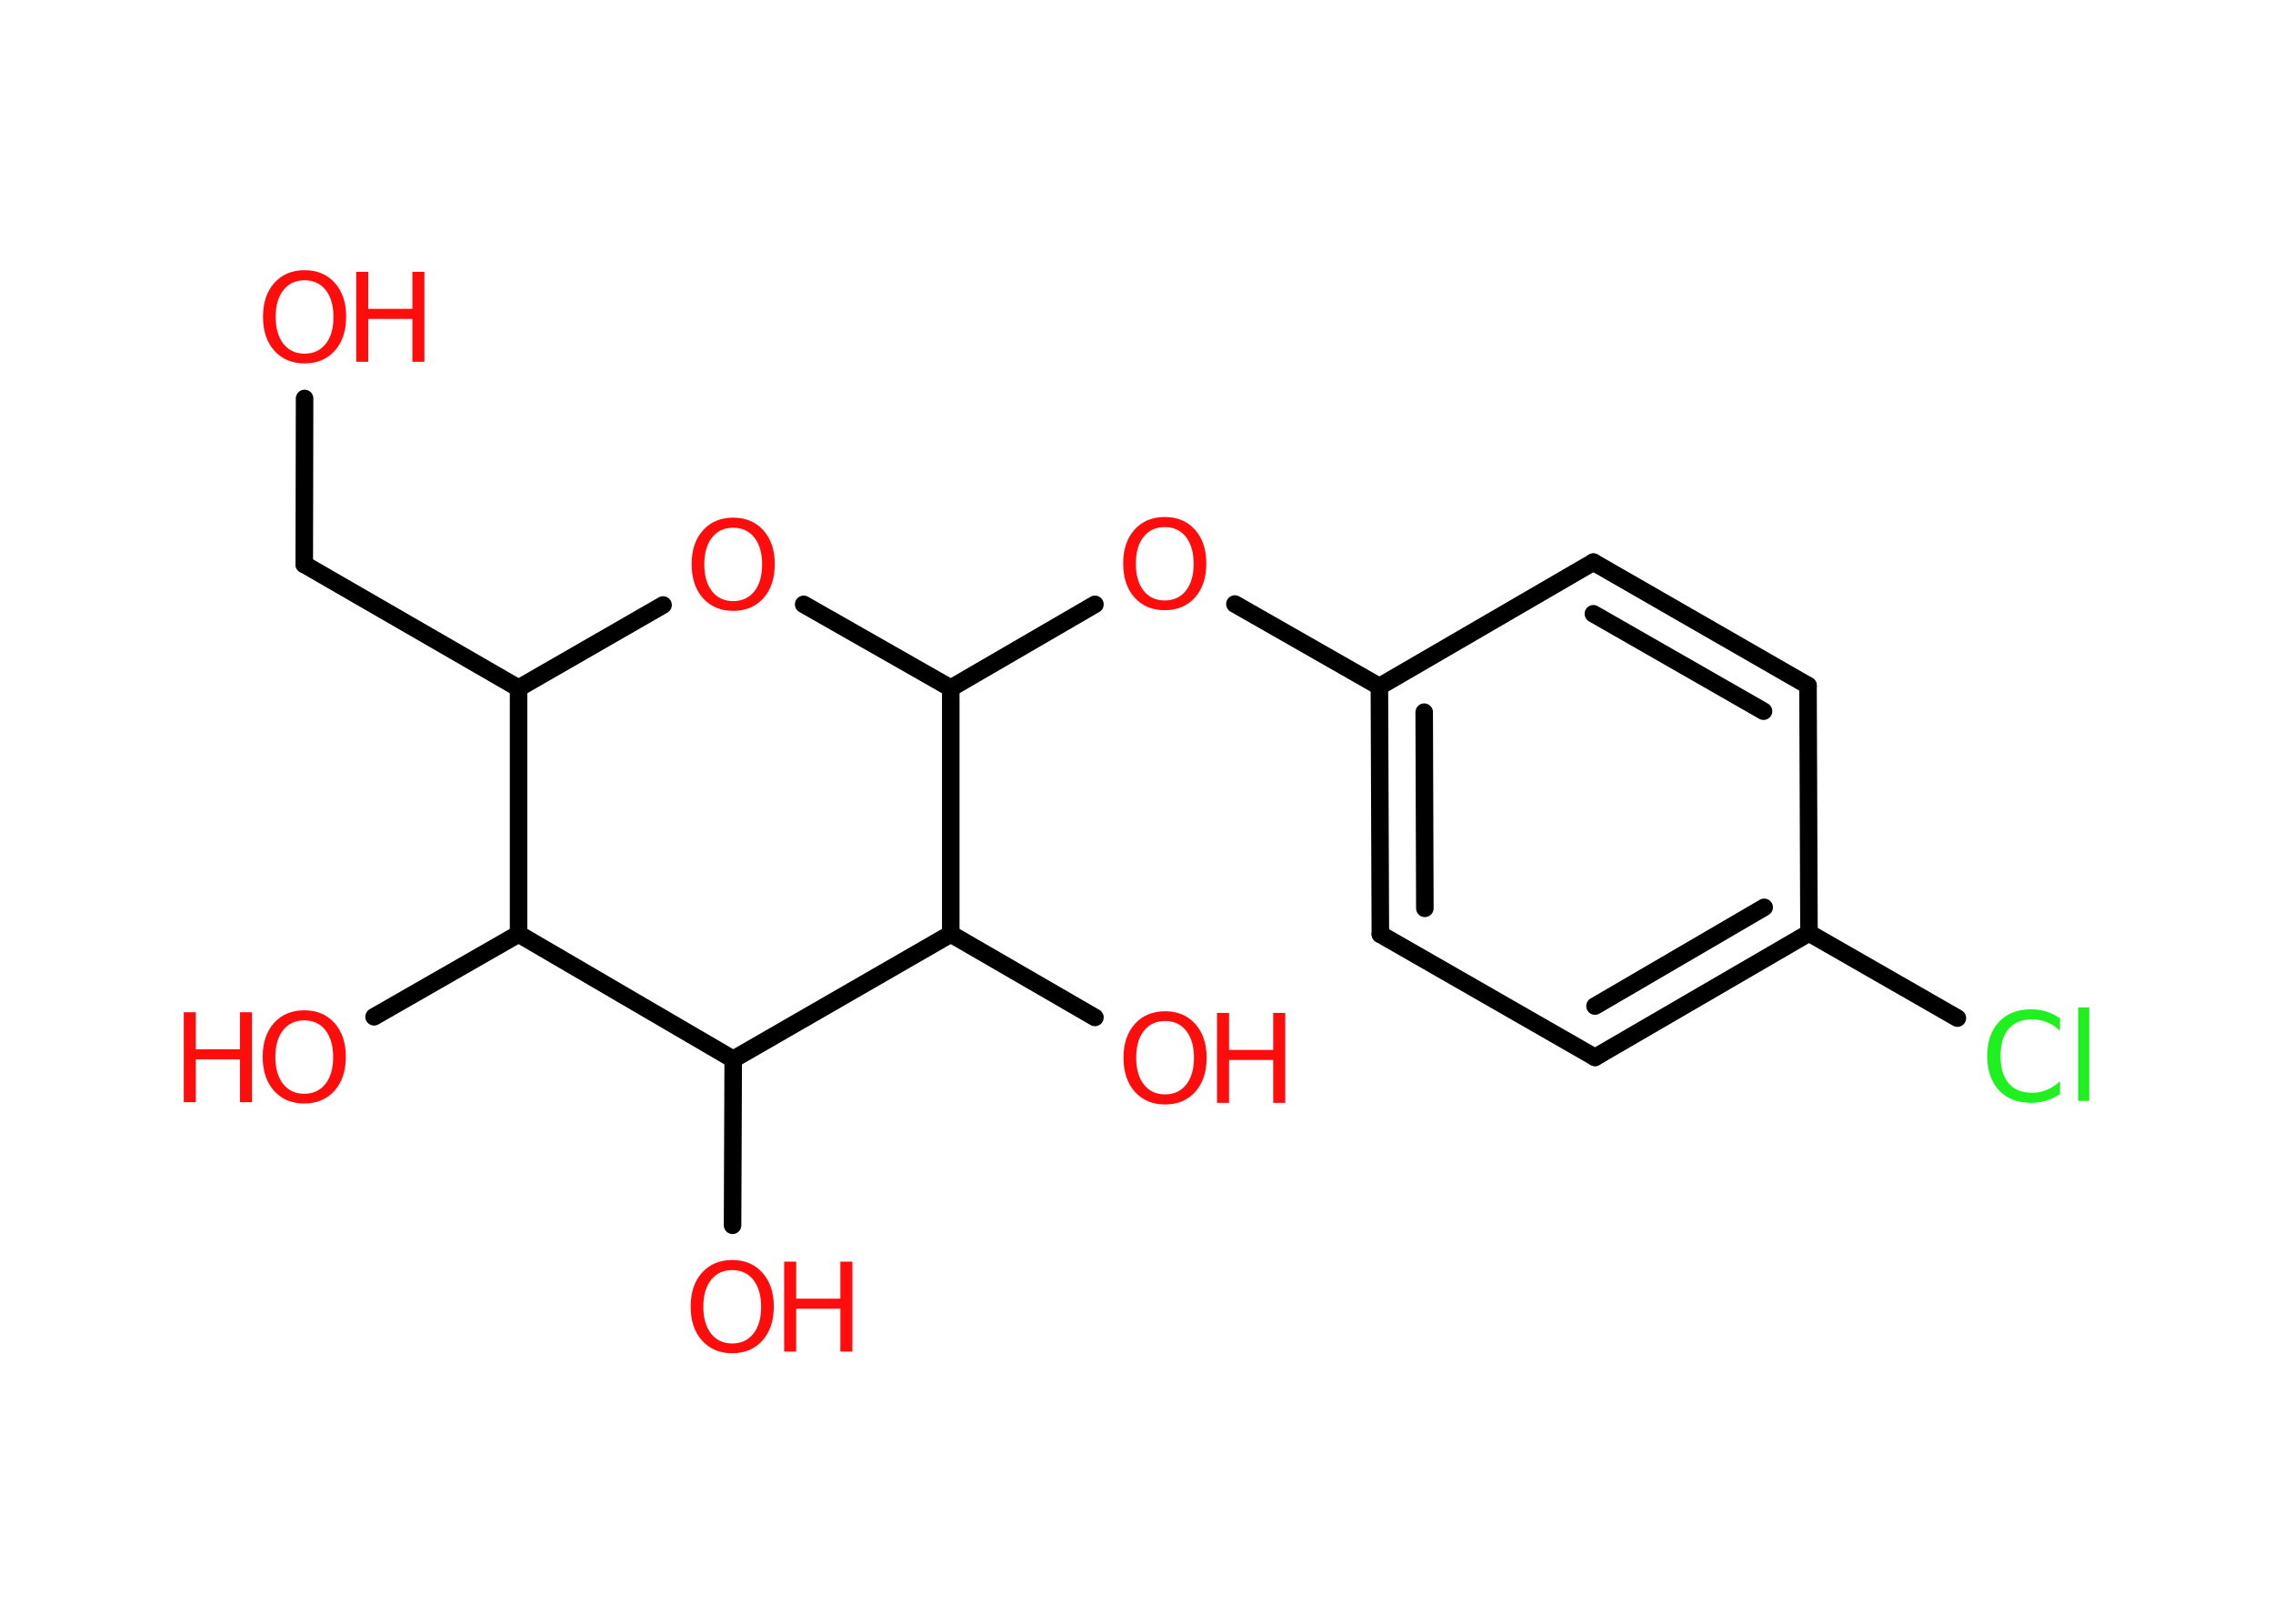 <?xml version='1.0' encoding='UTF-8'?>
<!DOCTYPE svg PUBLIC "-//W3C//DTD SVG 1.1//EN" "http://www.w3.org/Graphics/SVG/1.1/DTD/svg11.dtd">
<svg version='1.2' xmlns='http://www.w3.org/2000/svg' xmlns:xlink='http://www.w3.org/1999/xlink' width='70.0mm' height='50.0mm' viewBox='0 0 70.0 50.0'>
  <desc>Generated by the Chemistry Development Kit (http://github.com/cdk)</desc>
  <g stroke-linecap='round' stroke-linejoin='round' stroke='#000000' stroke-width='.54' fill='#FF0D0D'>
    <rect x='.0' y='.0' width='70.0' height='50.0' fill='#FFFFFF' stroke='none'/>
    <g id='mol1' class='mol'>
      <line id='mol1bnd1' class='bond' x1='9.38' y1='12.27' x2='9.37' y2='17.38'/>
      <line id='mol1bnd2' class='bond' x1='9.37' y1='17.38' x2='15.97' y2='21.19'/>
      <line id='mol1bnd3' class='bond' x1='15.97' y1='21.19' x2='20.42' y2='18.63'/>
      <line id='mol1bnd4' class='bond' x1='24.75' y1='18.61' x2='29.28' y2='21.19'/>
      <line id='mol1bnd5' class='bond' x1='29.28' y1='21.19' x2='33.72' y2='18.61'/>
      <line id='mol1bnd6' class='bond' x1='38.03' y1='18.6' x2='42.48' y2='21.14'/>
      <g id='mol1bnd7' class='bond'>
        <line x1='42.48' y1='21.14' x2='42.51' y2='28.77'/>
        <line x1='43.86' y1='21.93' x2='43.88' y2='27.97'/>
      </g>
      <line id='mol1bnd8' class='bond' x1='42.51' y1='28.77' x2='49.12' y2='32.56'/>
      <g id='mol1bnd9' class='bond'>
        <line x1='49.12' y1='32.56' x2='55.71' y2='28.73'/>
        <line x1='49.12' y1='30.98' x2='54.33' y2='27.94'/>
      </g>
      <line id='mol1bnd10' class='bond' x1='55.71' y1='28.73' x2='60.28' y2='31.35'/>
      <line id='mol1bnd11' class='bond' x1='55.71' y1='28.73' x2='55.68' y2='21.11'/>
      <g id='mol1bnd12' class='bond'>
        <line x1='55.68' y1='21.11' x2='49.07' y2='17.31'/>
        <line x1='54.31' y1='21.9' x2='49.07' y2='18.9'/>
      </g>
      <line id='mol1bnd13' class='bond' x1='42.48' y1='21.14' x2='49.07' y2='17.31'/>
      <line id='mol1bnd14' class='bond' x1='29.28' y1='21.19' x2='29.28' y2='28.76'/>
      <line id='mol1bnd15' class='bond' x1='29.28' y1='28.76' x2='33.72' y2='31.33'/>
      <line id='mol1bnd16' class='bond' x1='29.28' y1='28.76' x2='22.58' y2='32.62'/>
      <line id='mol1bnd17' class='bond' x1='22.58' y1='32.62' x2='22.56' y2='37.73'/>
      <line id='mol1bnd18' class='bond' x1='22.58' y1='32.62' x2='15.97' y2='28.76'/>
      <line id='mol1bnd19' class='bond' x1='15.97' y1='21.19' x2='15.97' y2='28.76'/>
      <line id='mol1bnd20' class='bond' x1='15.97' y1='28.76' x2='11.52' y2='31.31'/>
      <g id='mol1atm1' class='atom'>
        <path d='M9.38 8.63q-.41 .0 -.65 .3q-.24 .3 -.24 .83q.0 .52 .24 .83q.24 .3 .65 .3q.41 .0 .65 -.3q.24 -.3 .24 -.83q.0 -.52 -.24 -.83q-.24 -.3 -.65 -.3zM9.38 8.32q.58 .0 .93 .39q.35 .39 .35 1.04q.0 .66 -.35 1.05q-.35 .39 -.93 .39q-.58 .0 -.93 -.39q-.35 -.39 -.35 -1.05q.0 -.65 .35 -1.04q.35 -.39 .93 -.39z' stroke='none'/>
        <path d='M10.97 8.37h.37v1.14h1.36v-1.14h.37v2.77h-.37v-1.32h-1.36v1.32h-.37v-2.77z' stroke='none'/>
      </g>
      <path id='mol1atm4' class='atom' d='M22.58 16.25q-.41 .0 -.65 .3q-.24 .3 -.24 .83q.0 .52 .24 .83q.24 .3 .65 .3q.41 .0 .65 -.3q.24 -.3 .24 -.83q.0 -.52 -.24 -.83q-.24 -.3 -.65 -.3zM22.58 15.94q.58 .0 .93 .39q.35 .39 .35 1.04q.0 .66 -.35 1.05q-.35 .39 -.93 .39q-.58 .0 -.93 -.39q-.35 -.39 -.35 -1.05q.0 -.65 .35 -1.04q.35 -.39 .93 -.39z' stroke='none'/>
      <path id='mol1atm6' class='atom' d='M35.87 16.23q-.41 .0 -.65 .3q-.24 .3 -.24 .83q.0 .52 .24 .83q.24 .3 .65 .3q.41 .0 .65 -.3q.24 -.3 .24 -.83q.0 -.52 -.24 -.83q-.24 -.3 -.65 -.3zM35.87 15.92q.58 .0 .93 .39q.35 .39 .35 1.04q.0 .66 -.35 1.05q-.35 .39 -.93 .39q-.58 .0 -.93 -.39q-.35 -.39 -.35 -1.05q.0 -.65 .35 -1.04q.35 -.39 .93 -.39z' stroke='none'/>
      <path id='mol1atm11' class='atom' d='M63.44 31.34v.4q-.19 -.18 -.4 -.26q-.21 -.09 -.45 -.09q-.47 .0 -.73 .29q-.25 .29 -.25 .84q.0 .55 .25 .84q.25 .29 .73 .29q.24 .0 .45 -.09q.21 -.09 .4 -.26v.39q-.2 .14 -.42 .2q-.22 .07 -.47 .07q-.63 .0 -.99 -.39q-.36 -.39 -.36 -1.05q.0 -.67 .36 -1.05q.36 -.39 .99 -.39q.25 .0 .47 .07q.22 .07 .41 .2zM64.0 31.02h.34v2.88h-.34v-2.88z' stroke='none' fill='#1FF01F'/>
      <g id='mol1atm15' class='atom'>
        <path d='M35.88 31.44q-.41 .0 -.65 .3q-.24 .3 -.24 .83q.0 .52 .24 .83q.24 .3 .65 .3q.41 .0 .65 -.3q.24 -.3 .24 -.83q.0 -.52 -.24 -.83q-.24 -.3 -.65 -.3zM35.88 31.14q.58 .0 .93 .39q.35 .39 .35 1.04q.0 .66 -.35 1.05q-.35 .39 -.93 .39q-.58 .0 -.93 -.39q-.35 -.39 -.35 -1.05q.0 -.65 .35 -1.04q.35 -.39 .93 -.39z' stroke='none'/>
        <path d='M37.48 31.19h.37v1.14h1.36v-1.14h.37v2.77h-.37v-1.32h-1.36v1.32h-.37v-2.77z' stroke='none'/>
      </g>
      <g id='mol1atm17' class='atom'>
        <path d='M22.55 39.11q-.41 .0 -.65 .3q-.24 .3 -.24 .83q.0 .52 .24 .83q.24 .3 .65 .3q.41 .0 .65 -.3q.24 -.3 .24 -.83q.0 -.52 -.24 -.83q-.24 -.3 -.65 -.3zM22.55 38.8q.58 .0 .93 .39q.35 .39 .35 1.04q.0 .66 -.35 1.05q-.35 .39 -.93 .39q-.58 .0 -.93 -.39q-.35 -.39 -.35 -1.05q.0 -.65 .35 -1.04q.35 -.39 .93 -.39z' stroke='none'/>
        <path d='M24.15 38.85h.37v1.14h1.36v-1.14h.37v2.77h-.37v-1.32h-1.36v1.32h-.37v-2.77z' stroke='none'/>
      </g>
      <g id='mol1atm19' class='atom'>
        <path d='M9.37 31.42q-.41 .0 -.65 .3q-.24 .3 -.24 .83q.0 .52 .24 .83q.24 .3 .65 .3q.41 .0 .65 -.3q.24 -.3 .24 -.83q.0 -.52 -.24 -.83q-.24 -.3 -.65 -.3zM9.37 31.11q.58 .0 .93 .39q.35 .39 .35 1.04q.0 .66 -.35 1.05q-.35 .39 -.93 .39q-.58 .0 -.93 -.39q-.35 -.39 -.35 -1.05q.0 -.65 .35 -1.04q.35 -.39 .93 -.39z' stroke='none'/>
        <path d='M5.66 31.17h.37v1.14h1.36v-1.14h.37v2.77h-.37v-1.32h-1.36v1.32h-.37v-2.77z' stroke='none'/>
      </g>
    </g>
  </g>
</svg>
